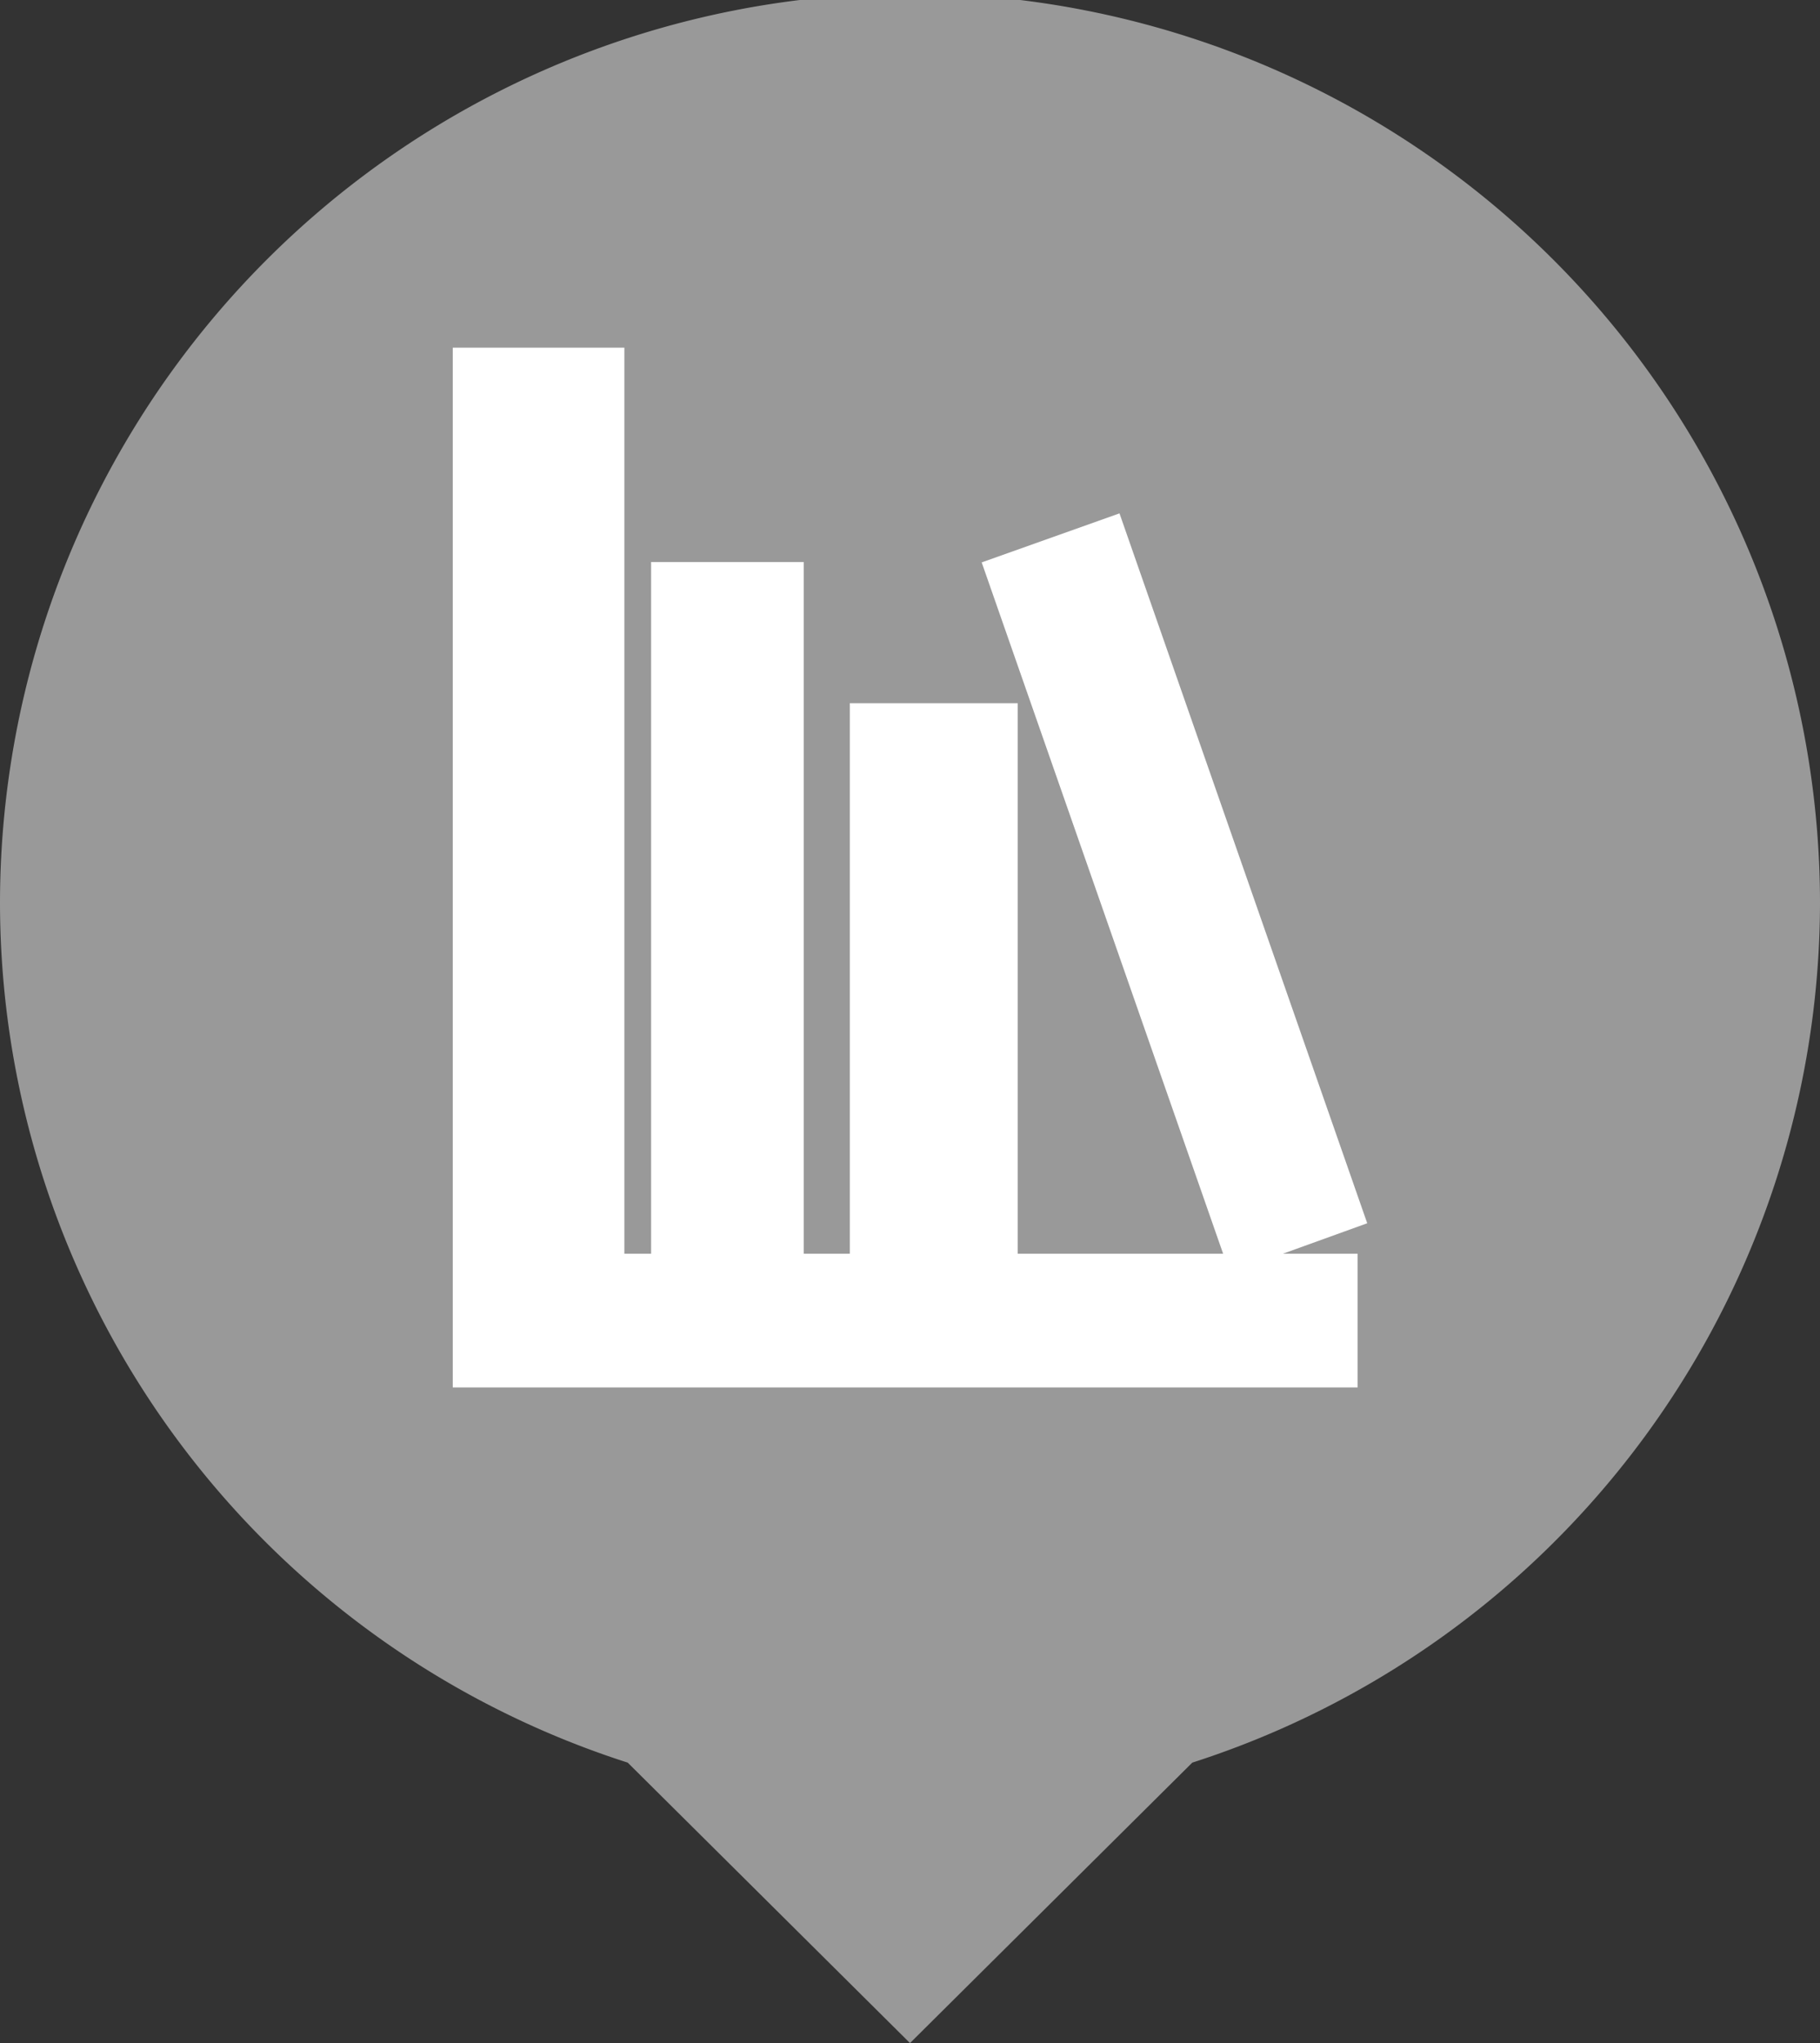 <svg xmlns="http://www.w3.org/2000/svg" width="49" height="55" viewBox="0 0 49 55"><rect x="0" y="0" width="49" height="55" fill="#333333" stroke="none"/><title>Biblio-Gris</title><g data-name="Calque 1"><path data-name="Tracé 10476" d="M49 24.32a24.5 24.5 0 0 0-49 0 24.33 24.33 0 0 0 16.9 23.13L24.5 55l7.6-7.55A24.35 24.35 0 0 0 49 24.32z" fill="#999"/><path fill="#fff" fill-rule="evenodd" d="M36.81 32.93l-6.67-19.11-3.71 1.32 6.5 18.61H27.4V18.93h-4.52v14.82h-1.24V15.13h-4.11v18.62h-.72V9.36h-4.62v27.99h24.36v-3.6h-2.01l2.27-.82z"/></g></svg>